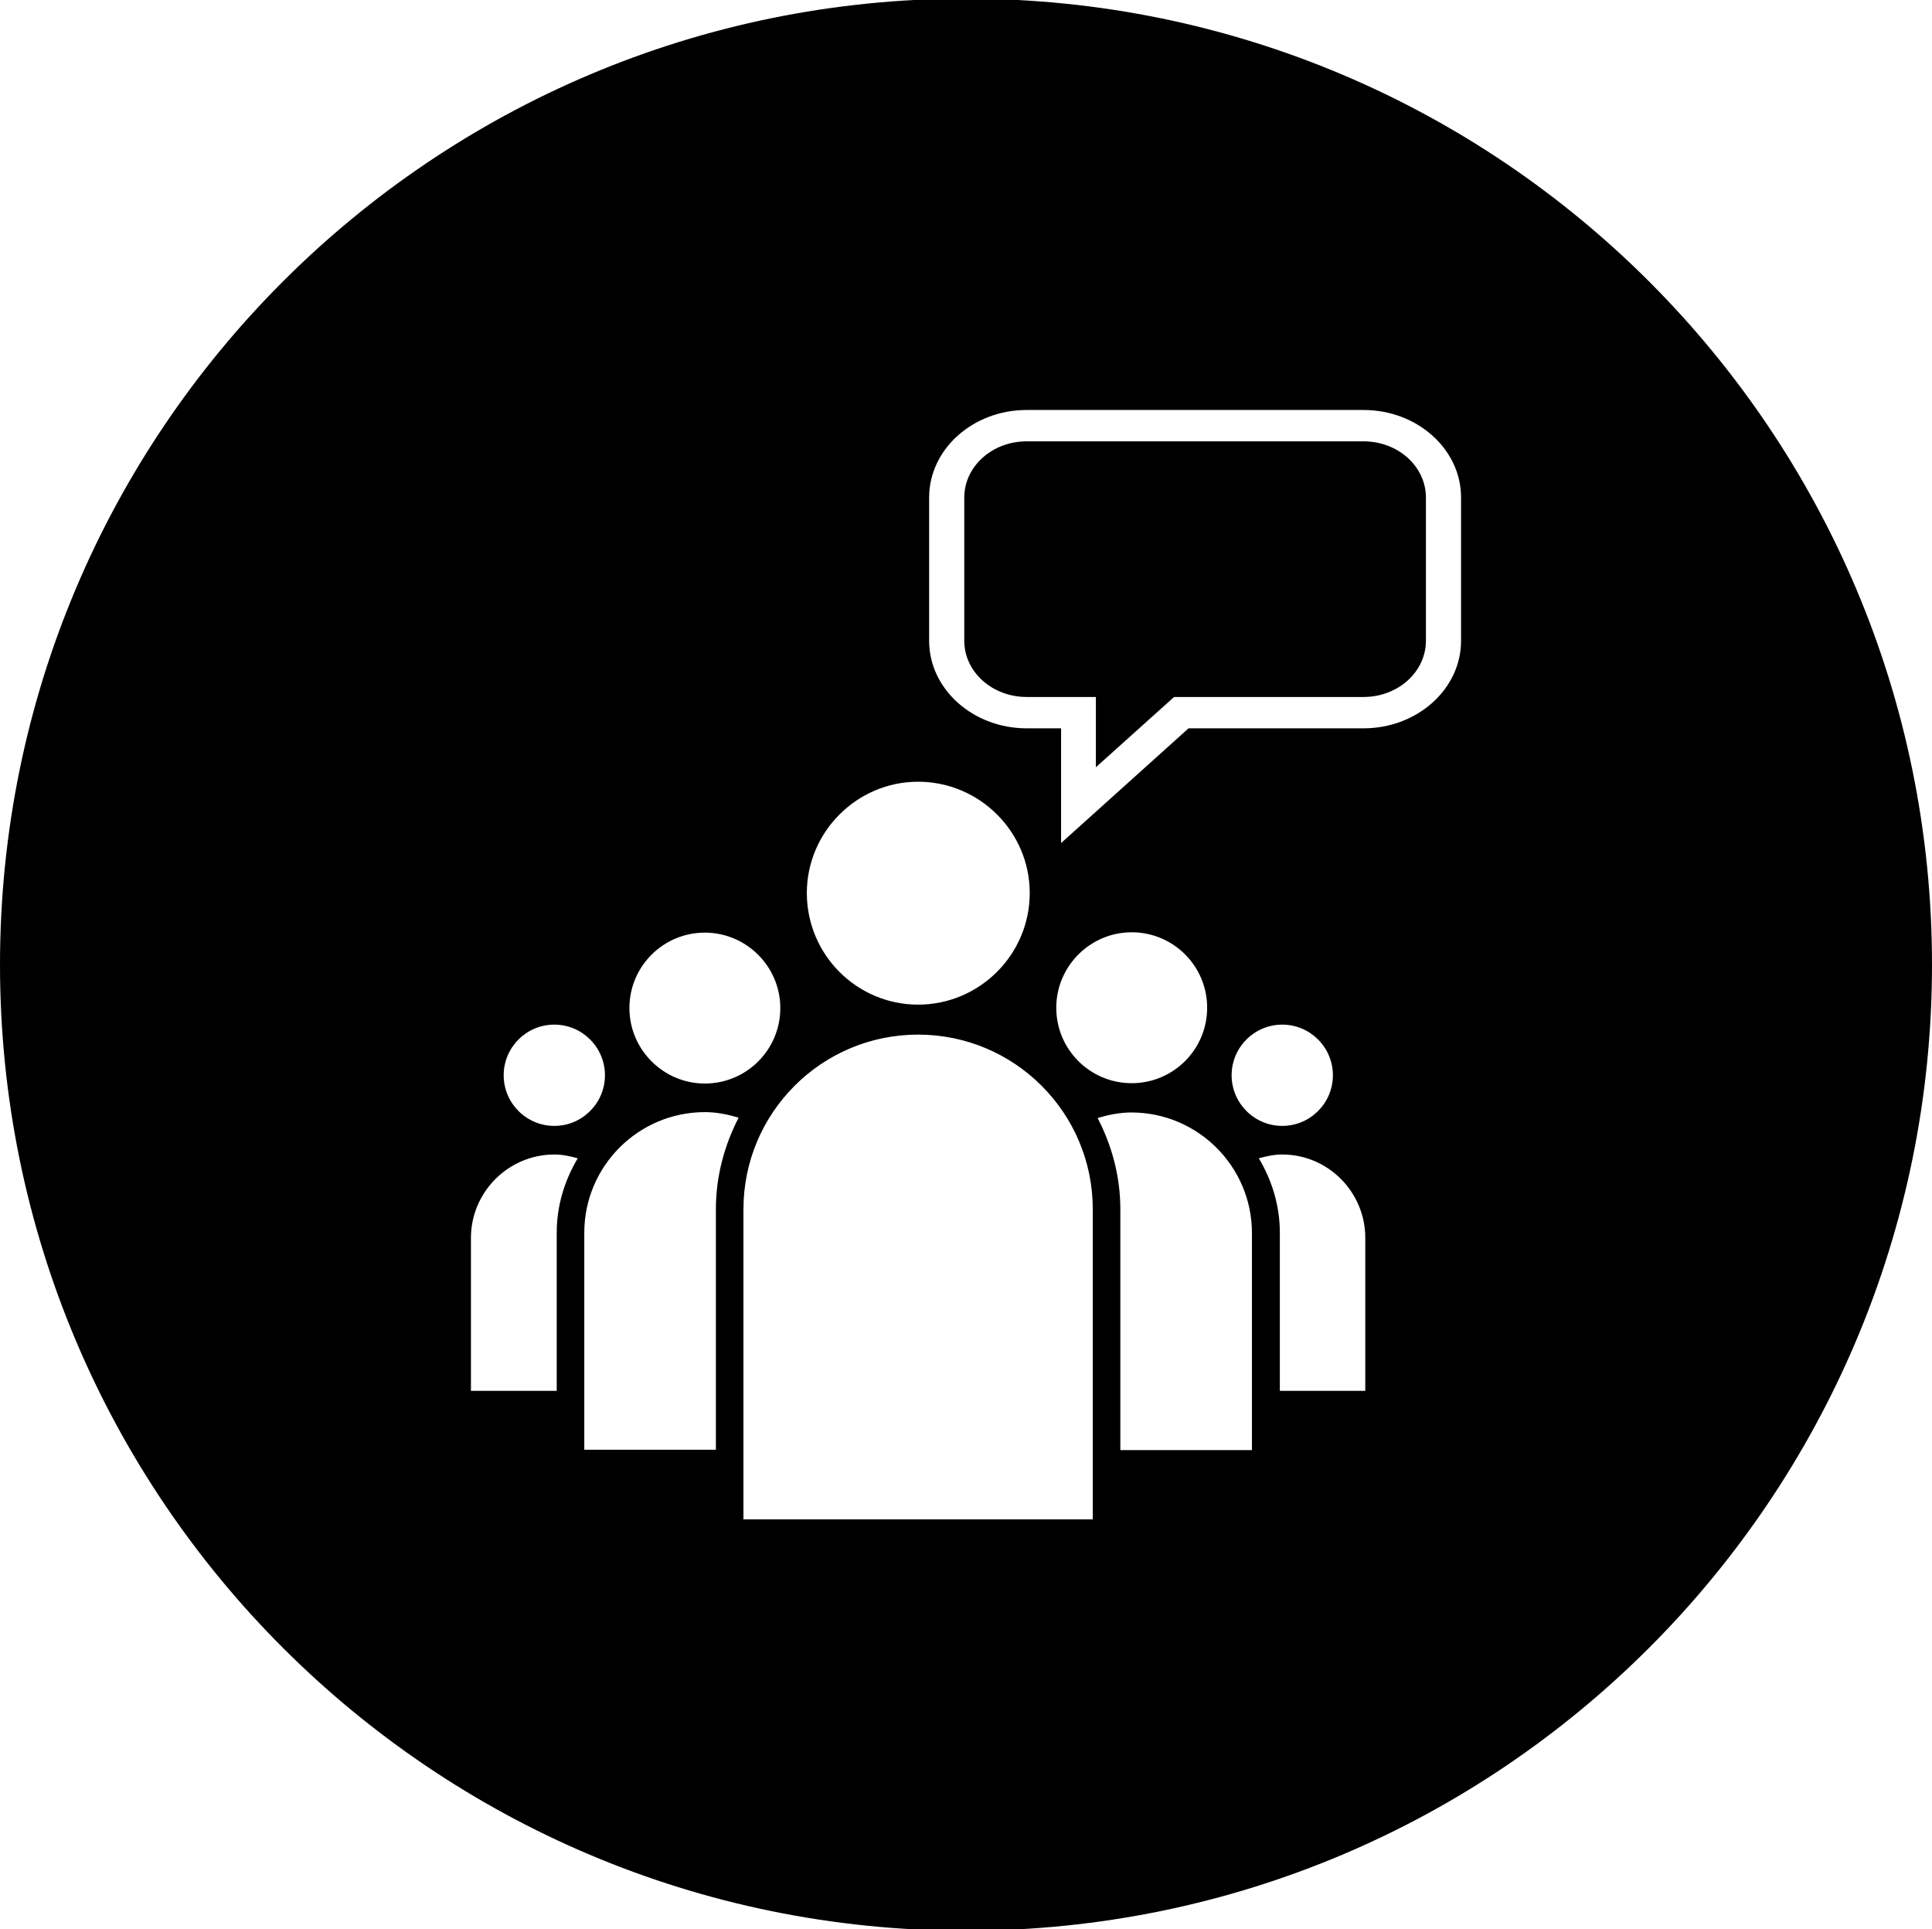 <?xml version="1.0" encoding="utf-8"?>
<!-- Generator: Adobe Illustrator 17.1.0, SVG Export Plug-In . SVG Version: 6.00 Build 0)  -->
<!DOCTYPE svg PUBLIC "-//W3C//DTD SVG 1.1//EN" "http://www.w3.org/Graphics/SVG/1.1/DTD/svg11.dtd">
<svg version="1.1" id="Layer_1" xmlns="http://www.w3.org/2000/svg" xmlns:xlink="http://www.w3.org/1999/xlink" x="0px" y="0px"
	 viewBox="199.6 0 560.8 560" enable-background="new 199.6 0 560.8 560" xml:space="preserve">
<g id="Layer_2">
</g>
<g>
	<path d="M595.4,128.1h-97.8c-10,0-18.1,7.3-18.1,16.3V186c0,9,8.1,16.3,18.1,16.3h20.1v20.4l22.7-20.4h55c10,0,18.1-7.3,18.1-16.3
		v-41.6C613.5,135.4,605.4,128.1,595.4,128.1z"/>
	<path d="M480-0.4C325.1-0.4,199.6,125.1,199.6,280S325.1,560.4,480,560.4S760.4,434.9,760.4,280S634.9-0.4,480-0.4z M466.1,226.9
		c17.8,0,32.4,14.5,32.4,32.3c0,17.9-14.6,32.4-32.4,32.4s-32.3-14.5-32.3-32.4C433.8,241.5,448.3,226.9,466.1,226.9z M404.2,270.7
		c12,0,21.9,9.8,21.9,21.9c0,12.1-9.8,21.9-21.9,21.9c-12,0-21.9-9.8-21.9-21.9C382.3,280.5,392.1,270.7,404.2,270.7z M360.5,297.4
		c8.1,0,14.7,6.6,14.7,14.7c0,8.1-6.6,14.7-14.7,14.7c-8.1,0-14.7-6.6-14.7-14.7C345.8,304,352.4,297.4,360.5,297.4z M361.2,357.8
		v45.9h-24.9v-44.4c0-13.3,10.9-24.2,24.2-24.2c2.4,0,4.6,0.5,6.8,1.1C363.5,342.6,361.2,349.9,361.2,357.8z M407.4,351v69.8h-38.2
		v-63c0-19.3,15.7-35,35-35c3.5,0,6.7,0.7,9.8,1.6C409.9,332.4,407.4,341.3,407.4,351z M516.9,441H415.4v-90
		c0-28,22.7-50.7,50.7-50.7c28,0,50.7,22.7,50.7,50.7V441z M506.2,292.5c0-12,9.8-21.9,21.9-21.9c12.1,0,21.9,9.8,21.9,21.9
		c0,12.1-9.8,21.9-21.9,21.9C516,314.4,506.2,304.6,506.2,292.5z M524.8,420.8V351c0-9.6-2.5-18.6-6.6-26.5c3.1-0.9,6.4-1.6,9.8-1.6
		c19.3,0,35,15.7,35,35v63H524.8z M557.1,312.1c0-8.1,6.6-14.7,14.7-14.7c8.1,0,14.7,6.6,14.7,14.7c0,8.1-6.6,14.7-14.7,14.7
		C563.7,326.8,557.1,320.2,557.1,312.1z M596,403.7h-24.9v-45.9c0-7.9-2.3-15.2-6.1-21.6c2.2-0.6,4.4-1.1,6.8-1.1
		c13.3,0,24.1,10.9,24.1,24.2V403.7z M623.7,186c0,14-12.7,25.4-28.3,25.4h-50.8l-37,33.3v-33.3h-10c-15.6,0-28.3-11.4-28.3-25.4
		v-41.6c0-14,12.7-25.4,28.3-25.4h97.8c15.6,0,28.3,11.4,28.3,25.4V186z"/>
</g>
</svg>
